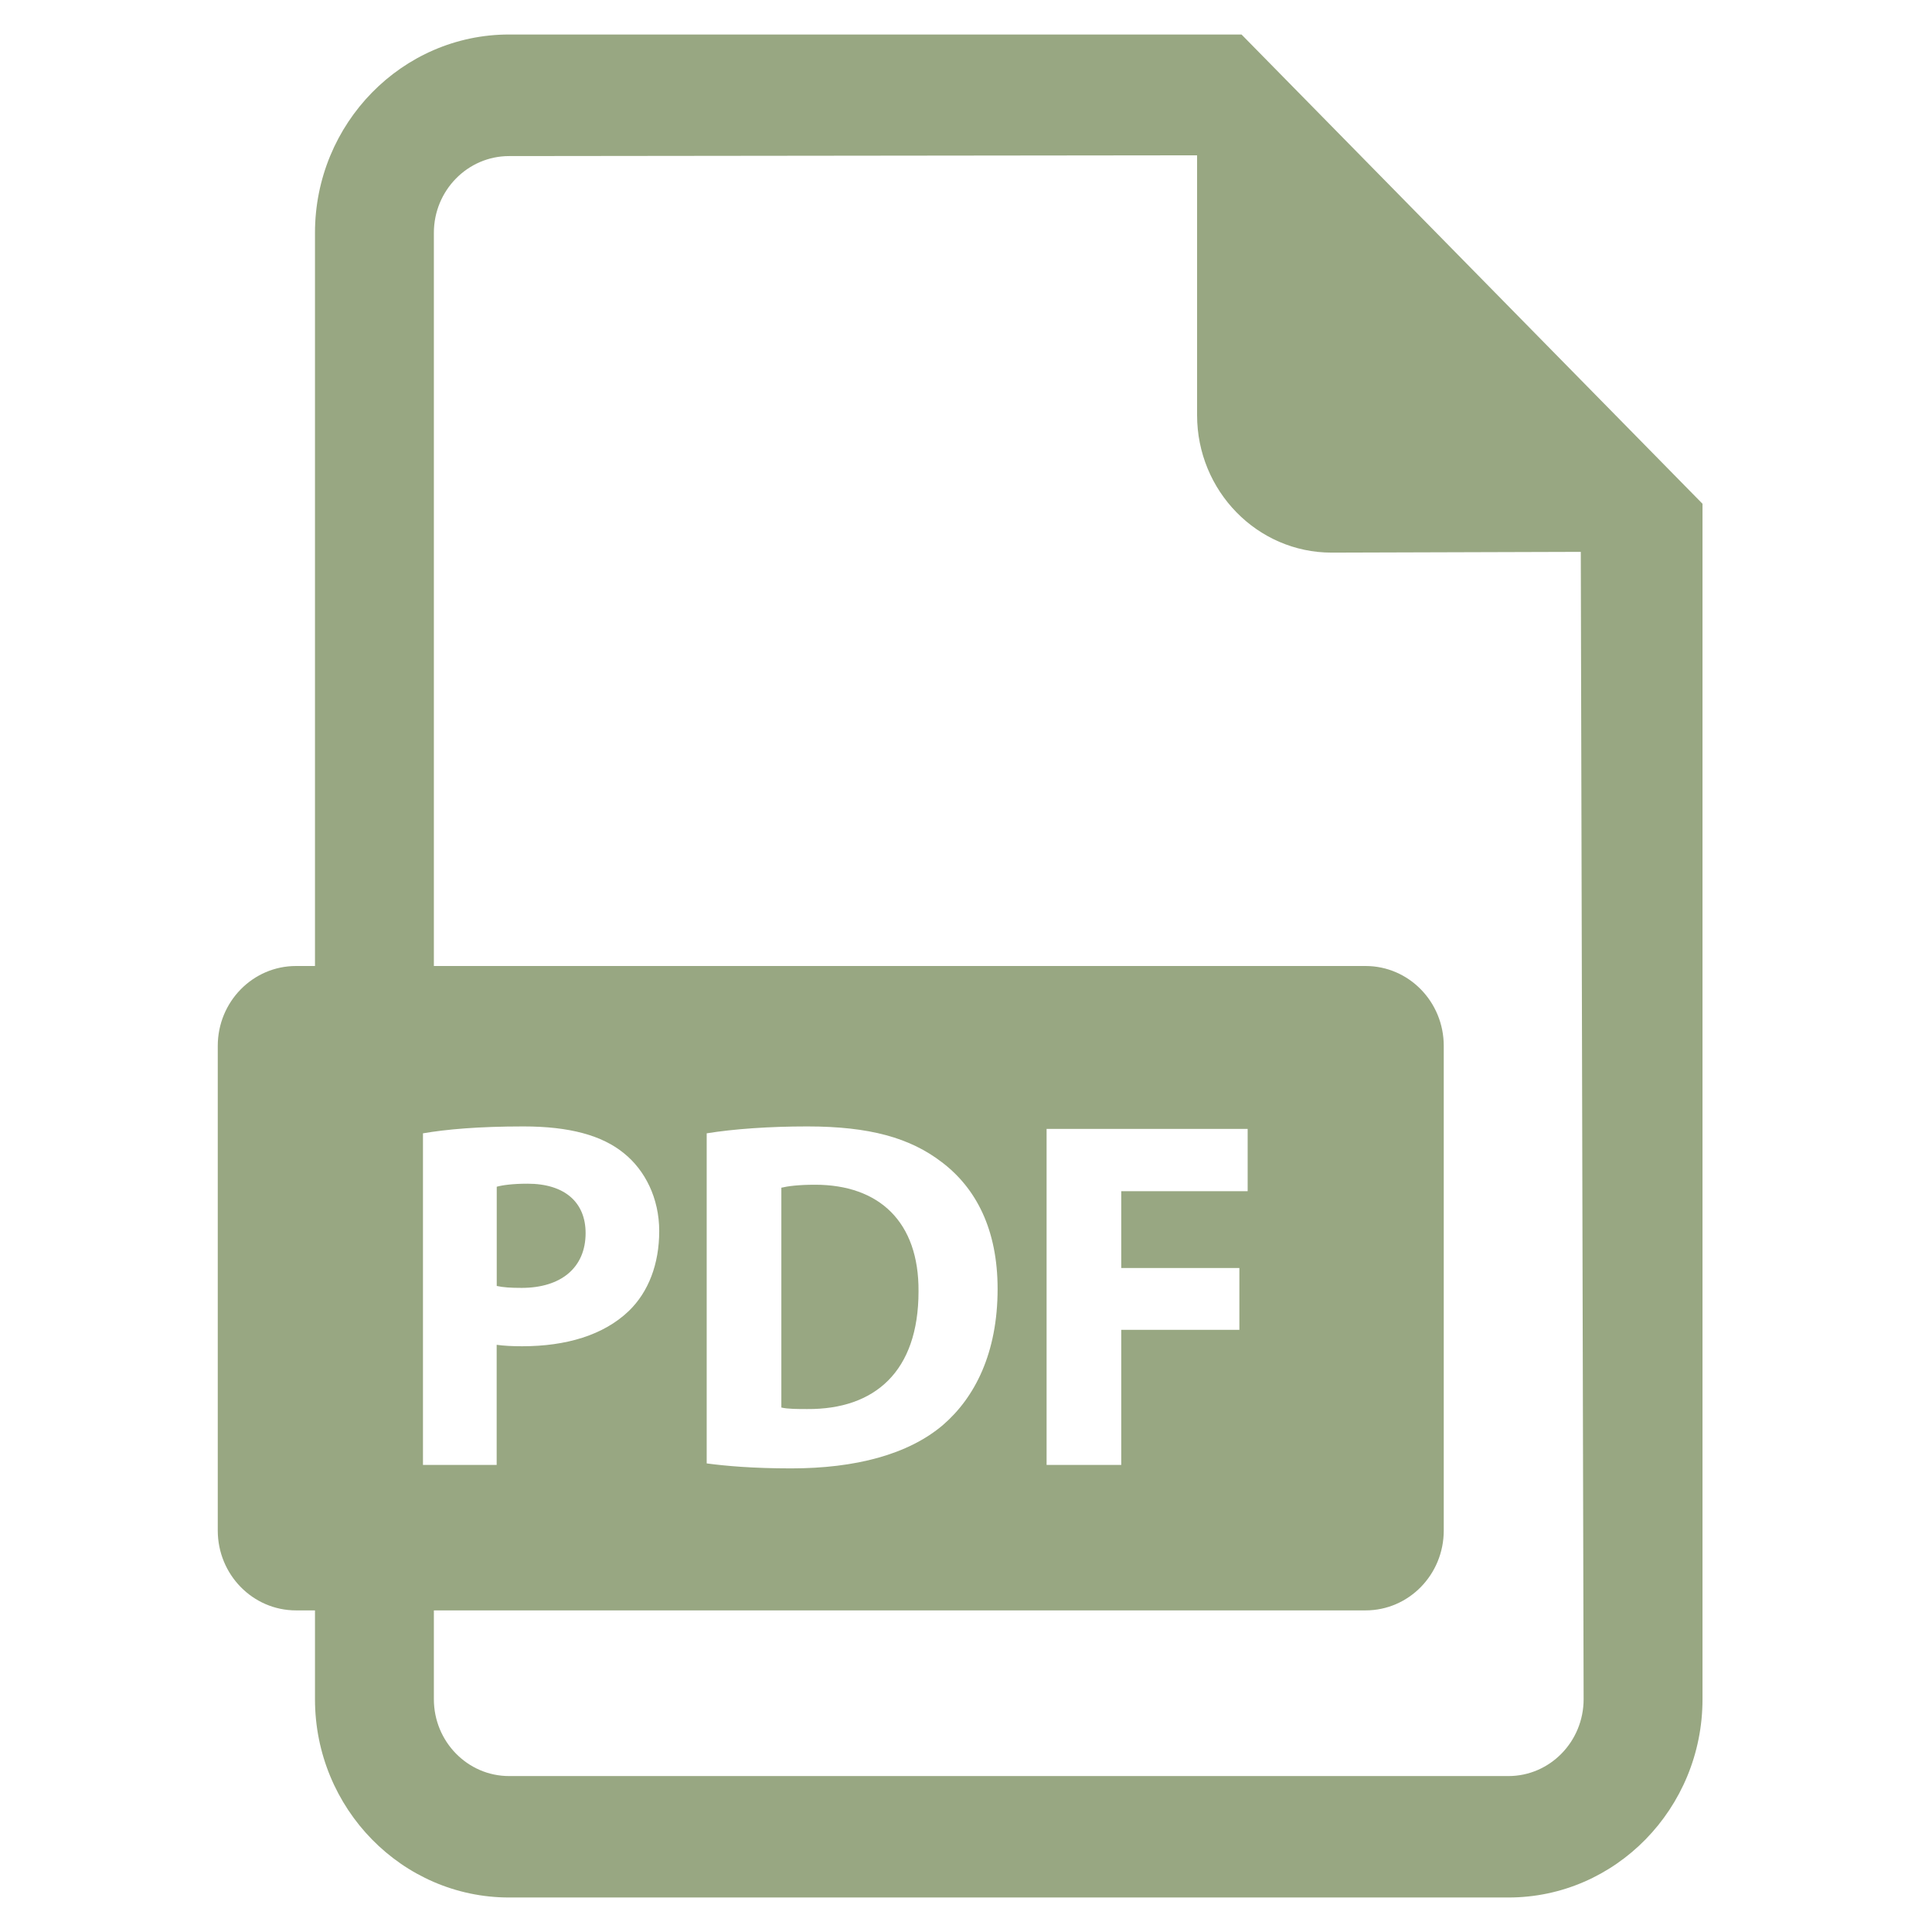 <svg width="28" height="28" viewBox="0 0 28 28" fill="none" xmlns="http://www.w3.org/2000/svg">
<g clip-path="url(#clip0)">
<path d="M8.487 17.871C8.487 17.423 8.182 17.155 7.645 17.155C7.426 17.155 7.277 17.177 7.199 17.199V18.637C7.291 18.658 7.404 18.665 7.56 18.665C8.133 18.665 8.487 18.37 8.487 17.871Z" fill="#98A782"/>
<path d="M11.812 17.17C11.572 17.17 11.416 17.191 11.324 17.213V20.399C11.416 20.421 11.565 20.421 11.699 20.421C12.675 20.428 13.312 19.88 13.312 18.716C13.319 17.705 12.739 17.17 11.812 17.17Z" fill="#98A782"/>
<path d="M17.993 0.5H7.378C5.827 0.5 4.565 1.79 4.565 3.374V14H4.29C3.664 14 3.156 14.518 3.156 15.158V22.181C3.156 22.821 3.664 23.339 4.29 23.339H4.565V24.626C4.565 26.211 5.827 27.5 7.378 27.5H21.862C23.412 27.5 24.674 26.211 24.674 24.626V7.301L17.993 0.5ZM6.13 16.425C6.462 16.368 6.929 16.325 7.587 16.325C8.252 16.325 8.726 16.454 9.044 16.715C9.348 16.96 9.554 17.365 9.554 17.842C9.554 18.319 9.398 18.724 9.115 18.998C8.747 19.352 8.203 19.511 7.566 19.511C7.424 19.511 7.297 19.504 7.198 19.49V21.231H6.13V16.425ZM21.862 25.74H7.378C6.777 25.74 6.288 25.241 6.288 24.626V23.339H19.791C20.417 23.339 20.924 22.821 20.924 22.181V15.158C20.924 14.518 20.417 14 19.791 14H6.288V3.374C6.288 2.761 6.777 2.262 7.378 2.262L17.349 2.251V6.016C17.349 7.116 18.222 8.009 19.299 8.009L22.91 7.998L22.951 24.626C22.951 25.241 22.462 25.74 21.862 25.74ZM10.242 21.209V16.425C10.638 16.361 11.154 16.325 11.699 16.325C12.605 16.325 13.192 16.491 13.652 16.845C14.147 17.221 14.458 17.82 14.458 18.68C14.458 19.612 14.126 20.256 13.665 20.653C13.164 21.079 12.399 21.281 11.466 21.281C10.907 21.281 10.511 21.245 10.242 21.209ZM17.962 18.377V19.273H16.25V21.231H15.168V16.361H18.082V17.264H16.25V18.377H17.962Z" fill="#98A782"/>
</g>
<defs>
<clipPath id="clip0">
<rect width="26.43" height="27" fill="white" transform="translate(0.703 0.5)"/>
</clipPath>
</defs>
</svg>
